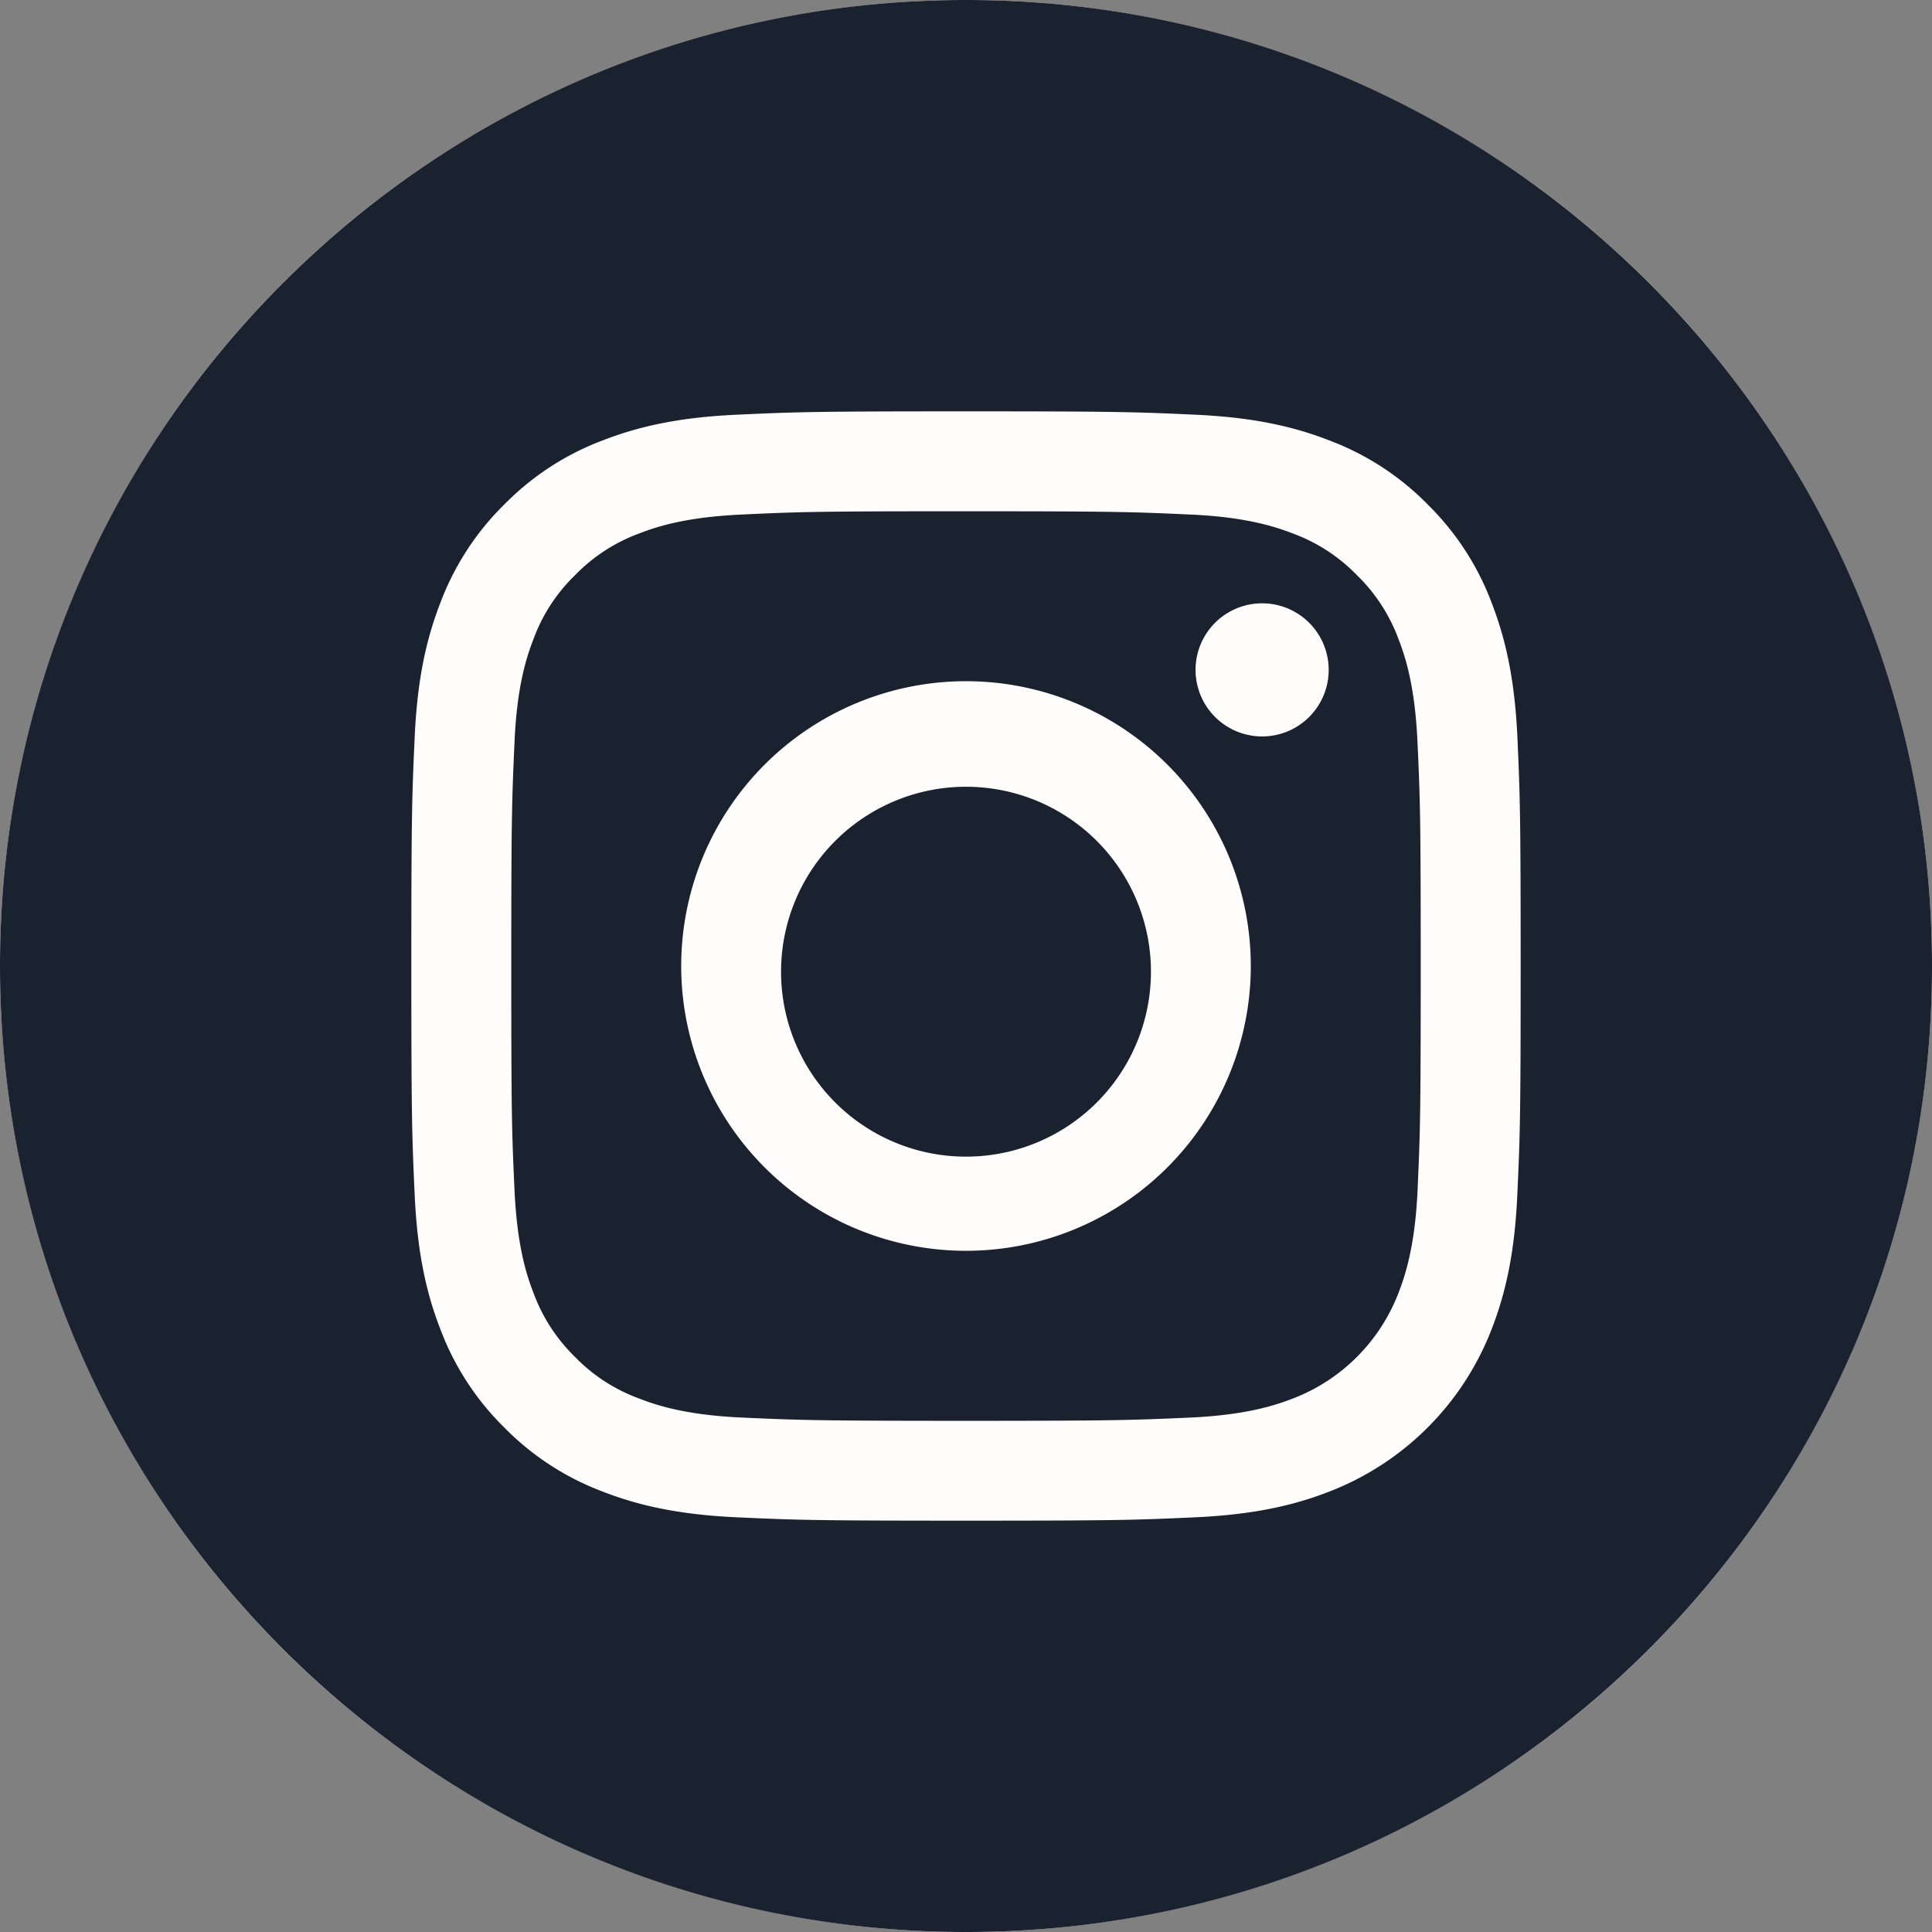 <svg width="22" height="22" fill="none" xmlns="http://www.w3.org/2000/svg"><rect width="100%" height="100%" fill="#808080" stroke="none"/><circle cx="11" cy="11" r="11" fill="#FFFDFB"/><path d="M13.105 11a2.106 2.106 0 11-4.21 0 2.106 2.106 0 014.21 0z" fill="#1A212F"/><path d="M15.924 7.275a1.958 1.958 0 00-.473-.726 1.956 1.956 0 00-.726-.473c-.222-.086-.557-.19-1.173-.217-.666-.03-.865-.037-2.552-.037s-1.886.006-2.552.037c-.616.028-.95.13-1.173.217a1.954 1.954 0 00-.726.473c-.21.203-.372.451-.473.726-.087.222-.19.557-.217 1.173-.03.666-.037.866-.037 2.552 0 1.687.006 1.886.037 2.553.028.615.13.95.217 1.172.101.275.263.523.472.727.204.21.452.371.727.472.222.087.557.19 1.173.218.666.03.865.037 2.552.037s1.886-.007 2.552-.037c.616-.028.95-.131 1.173-.218.551-.212.986-.648 1.199-1.199.086-.222.19-.556.218-1.172.03-.667.036-.866.036-2.553 0-1.686-.006-1.886-.037-2.552-.028-.616-.13-.95-.217-1.173zM11 14.243a3.243 3.243 0 110-6.486 3.243 3.243 0 010 6.486zm3.372-5.857a.758.758 0 110-1.516.758.758 0 010 1.516z" fill="#1A212F"/><path d="M11 0C4.926 0 0 4.926 0 11s4.926 11 11 11 11-4.926 11-11S17.074 0 11 0zm6.278 13.604c-.03.673-.137 1.132-.293 1.533a3.23 3.23 0 01-1.848 1.848c-.401.156-.86.263-1.533.293-.673.031-.888.038-2.604.038-1.715 0-1.93-.007-2.604-.038-.672-.03-1.132-.137-1.533-.293a3.095 3.095 0 01-1.12-.729 3.095 3.095 0 01-.728-1.119c-.156-.401-.263-.86-.293-1.533-.031-.673-.038-.889-.038-2.604s.007-1.93.038-2.604c.03-.673.137-1.132.293-1.533.159-.422.407-.804.729-1.12.315-.32.697-.57 1.119-.728.401-.156.86-.263 1.533-.293.673-.031.889-.038 2.604-.038s1.93.007 2.604.038c.673.03 1.132.137 1.533.293.422.159.804.407 1.12.729.32.315.57.697.728 1.119.156.401.263.86.294 1.533.03.673.037.889.037 2.604s-.007 1.93-.038 2.604z" fill="#1A212F"/></svg>